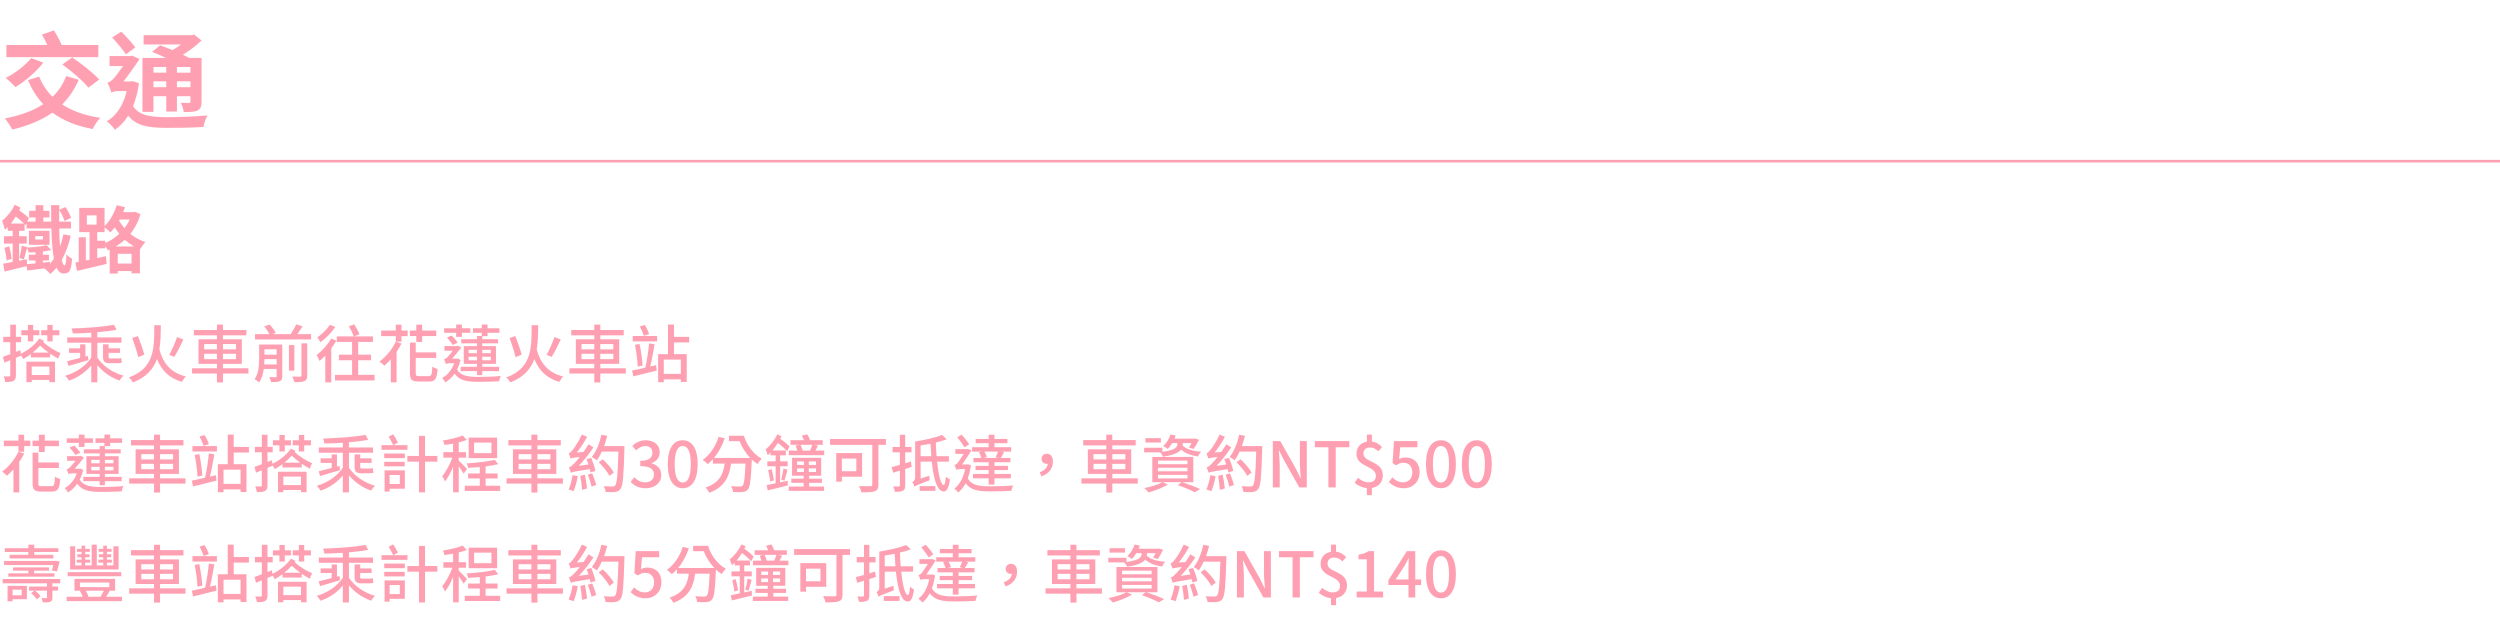<svg width="477" height="118" viewBox="0 0 477 118" fill="none" xmlns="http://www.w3.org/2000/svg">
<path d="M13.566 41.578C13.384 41.004 12.922 40.15 12.502 39.506L11.298 40.024C11.704 40.696 12.138 41.592 12.292 42.166L13.566 41.578ZM6.72 45.05H8.19V45.694H6.72V45.05ZM5.53 46.702H9.45V44.042H5.53V46.702ZM9.506 49.964L8.176 50.104V49.698H9.338V48.606H8.176V47.99C8.764 47.92 9.296 47.822 9.772 47.71L8.89 46.786C8.008 47.024 6.51 47.164 5.194 47.234L5.208 47.178L4.144 46.856C4.074 47.57 3.864 48.578 3.71 49.208L4.55 49.516C4.718 48.956 4.942 48.102 5.166 47.318C5.292 47.584 5.418 47.934 5.46 48.172C5.88 48.172 6.314 48.158 6.776 48.116V48.606H5.502V49.698H6.776V50.258C6.174 50.314 5.642 50.37 5.166 50.398L5.11 49.446C4.62 49.544 4.13 49.656 3.64 49.754V46.478H5.096V45.064H3.64V44.042H4.69V42.754C4.746 42.838 4.816 42.908 4.886 42.978L5.068 42.572V43.594H9.8C9.87 45.974 10.01 47.92 10.29 49.348C10.052 49.712 9.786 50.048 9.52 50.356L9.506 49.964ZM2.072 42.656C2.408 42.236 2.716 41.788 3.01 41.312C3.584 41.732 4.144 42.222 4.592 42.656H2.072ZM12.096 44.714C11.942 45.526 11.718 46.296 11.452 47.024C11.368 46.058 11.312 44.924 11.298 43.594H13.552V42.278H11.284C11.27 41.312 11.284 40.276 11.312 39.142H9.744C9.744 40.248 9.758 41.298 9.772 42.278H8.26V41.494H9.436V40.22H8.26V39.142H6.79V40.22H5.558V41.494H6.79V42.278H5.194L5.502 41.606C5.082 41.158 4.382 40.612 3.668 40.122C3.752 39.954 3.836 39.786 3.906 39.618L2.814 39.058C2.254 40.262 1.316 41.41 0.392 42.124C0.574 42.53 0.854 43.468 0.938 43.846C1.12 43.692 1.288 43.51 1.47 43.342V44.042H2.422V45.064H0.756V46.478H2.422V49.978C1.722 50.104 1.106 50.23 0.588 50.314L0.868 51.812C2.058 51.518 3.612 51.154 5.082 50.776L5.194 51.616L8.624 51.196L8.54 51.266C8.848 51.504 9.394 52.022 9.618 52.288C10.038 51.924 10.416 51.504 10.78 51.07C11.116 51.798 11.578 52.19 12.152 52.19C13.188 52.176 13.594 51.756 13.748 49.348C13.412 49.208 12.978 48.858 12.67 48.55C12.628 50.09 12.502 50.636 12.306 50.636C12.11 50.636 11.928 50.272 11.788 49.586C12.53 48.256 13.118 46.702 13.496 44.966L12.096 44.714ZM0.854 47.276C1.036 48.032 1.218 49.026 1.26 49.698L2.226 49.376C2.156 48.732 1.974 47.738 1.764 46.982L0.854 47.276ZM22.092 47.024C22.708 46.646 23.282 46.24 23.814 45.75C24.346 46.226 24.92 46.646 25.564 47.024H22.092ZM22.47 50.286V48.424H25.102V50.286H22.47ZM20.09 45.932H18.55V44.294H19.95V43.398C20.328 43.65 20.832 44.098 21.07 44.35C21.35 44.056 21.63 43.734 21.896 43.384C22.148 43.79 22.428 44.21 22.764 44.616C21.98 45.344 21.056 45.946 20.09 46.366V45.932ZM16.576 41.088H18.424V42.866H16.576V41.088ZM24.766 41.886C24.486 42.474 24.15 43.02 23.744 43.538C23.352 43.062 23.002 42.572 22.722 42.096L22.834 41.886H24.766ZM25.76 40.416L25.466 40.472H23.506C23.632 40.164 23.744 39.842 23.856 39.534L22.274 39.142C21.812 40.668 20.972 42.152 19.95 43.132V39.66H15.12V44.294H17.08V49.558L16.38 49.698V45.274H15.022V49.978L14.392 50.09L14.686 51.686C16.268 51.322 18.396 50.832 20.356 50.342L20.202 48.872L18.55 49.25V47.388H20.09V46.982C20.286 47.248 20.496 47.556 20.608 47.78L20.93 47.64V52.19H22.47V51.714H25.102V52.148H26.698V47.57L26.726 47.584C26.95 47.15 27.426 46.492 27.762 46.184C26.642 45.834 25.676 45.274 24.864 44.63C25.718 43.594 26.376 42.334 26.81 40.864L25.76 40.416ZM9.024 65.136H10.044V63.972H11.328V63H10.044V61.992H9.024V63H7.848V63.972H9.024V65.136ZM5.316 65.136H6.336V63.972H7.512V63H6.336V61.992H5.316V63H4.068V63.972H5.316V65.136ZM9.432 69.936V71.556H6.06V69.936H9.432ZM5.04 72.912H6.06V72.492H9.432V72.912H10.5V69.012H5.04V72.912ZM6.252 67.272C6.756 66.876 7.236 66.408 7.656 65.94C8.124 66.384 8.688 66.852 9.288 67.272H6.252ZM7.5 64.596C6.696 65.784 5.328 66.84 3.984 67.488L3.864 66.816L3.036 67.14V65.292H4.032V64.26H3.036V61.944H1.956V64.26H0.624V65.292H1.956V67.572C1.428 67.776 0.96 67.956 0.552 68.088L0.852 69.192C1.188 69.048 1.572 68.892 1.956 68.724V71.604C1.956 71.772 1.896 71.82 1.752 71.82C1.62 71.82 1.164 71.82 0.696 71.808C0.84 72.108 0.984 72.6 1.008 72.888C1.764 72.9 2.256 72.852 2.592 72.66C2.916 72.492 3.036 72.18 3.036 71.604V68.28L4.044 67.836C4.2 68.064 4.368 68.352 4.44 68.508C4.92 68.244 5.412 67.92 5.892 67.56V68.196H9.576V67.488C10.092 67.836 10.62 68.172 11.112 68.424C11.196 68.148 11.388 67.656 11.556 67.38C10.428 66.912 9.036 66.036 8.22 65.244C8.28 65.172 8.34 65.1 8.388 65.016L7.5 64.596ZM19.656 65.7V67.956C19.656 68.916 19.884 69.3 20.928 69.3H22.356C22.692 69.3 23.04 69.276 23.232 69.216C23.196 68.976 23.172 68.616 23.148 68.328C22.956 68.376 22.56 68.4 22.32 68.4H21.012C20.772 68.4 20.724 68.292 20.724 67.956V67.332H22.896V66.456H20.724V65.7H19.656ZM13.068 69.828C14.148 69.516 15.552 69.108 16.884 68.7L16.764 67.896L16.296 68.028V65.7H15.288V66.456H13.176V67.332H15.288V68.292C14.352 68.544 13.464 68.76 12.804 68.916L13.068 69.828ZM18.576 65.388H23.172V64.38H18.576V63.384C19.932 63.276 21.216 63.12 22.248 62.928L21.756 61.968C19.752 62.364 16.416 62.592 13.644 62.676C13.752 62.916 13.86 63.348 13.884 63.624C15 63.612 16.212 63.564 17.412 63.48V64.38H12.828V65.388H17.412V68.232C16.404 69.78 14.508 71.124 12.432 71.688C12.672 71.916 12.996 72.348 13.164 72.624C14.808 72.084 16.308 71.04 17.412 69.732V72.948H18.576V69.684C19.68 71.004 21.168 72.06 22.824 72.612C22.98 72.324 23.304 71.892 23.544 71.676C21.48 71.112 19.584 69.768 18.576 68.232V65.388ZM33.78 64.308C33.432 65.376 32.808 66.804 32.292 67.692L33.252 68.1C33.792 67.26 34.464 65.916 34.992 64.776L33.78 64.308ZM27.54 67.656C27.312 66.78 26.772 65.268 26.316 64.116L25.236 64.5C25.656 65.676 26.172 67.224 26.376 68.148L27.54 67.656ZM29.436 62.052C29.412 66.228 29.604 70.188 24.588 72.024C24.888 72.252 25.212 72.672 25.368 72.96C27.96 71.964 29.268 70.38 29.952 68.52C30.852 70.704 32.28 72.156 34.716 72.864C34.884 72.552 35.208 72.072 35.46 71.832C32.64 71.148 31.116 69.336 30.408 66.672C30.66 65.208 30.672 63.624 30.684 62.052H29.436ZM38.952 68.52V67.5H41.388V68.52H38.952ZM38.952 65.652H41.388V66.648H38.952V65.652ZM45.024 65.652V66.648H42.54V65.652H45.024ZM45.024 68.52H42.54V67.5H45.024V68.52ZM47.4 70.26H42.54V69.432H46.14V64.728H42.54V63.984H47.004V62.964H42.54V61.932H41.388V62.964H36.996V63.984H41.388V64.728H37.872V69.432H41.388V70.26H36.648V71.268H41.388V72.972H42.54V71.268H47.4V70.26ZM50.412 69.54C50.436 69.192 50.448 68.844 50.448 68.544V68.52H52.788V69.54H50.412ZM52.788 66.636V67.668H50.448V66.636H52.788ZM53.856 65.736H49.44V68.532C49.44 69.708 49.356 71.244 48.576 72.336C48.816 72.456 49.248 72.792 49.428 72.972C49.944 72.264 50.196 71.328 50.328 70.392H52.788V71.748C52.788 71.904 52.74 71.952 52.572 71.964C52.428 71.976 51.9 71.976 51.372 71.952C51.516 72.204 51.672 72.636 51.744 72.912C52.5 72.912 53.04 72.9 53.4 72.72C53.748 72.564 53.856 72.288 53.856 71.772V65.736ZM57.516 71.64C57.516 71.808 57.456 71.856 57.264 71.868C57.084 71.88 56.436 71.88 55.764 71.856C55.92 72.132 56.112 72.612 56.16 72.912C57.06 72.924 57.684 72.888 58.08 72.708C58.488 72.54 58.62 72.24 58.62 71.652V65.508H57.516V71.64ZM56.16 65.844H55.128V70.728H56.16V65.844ZM56.724 63.756C57.06 63.3 57.396 62.772 57.72 62.256L56.508 61.884C56.268 62.448 55.848 63.192 55.452 63.756H51.996L52.608 63.528C52.404 63.072 51.9 62.4 51.456 61.92L50.412 62.28C50.784 62.724 51.204 63.324 51.408 63.756H48.66V64.776H59.352V63.756H56.724ZM62.916 61.968C62.436 62.784 61.44 63.768 60.552 64.368C60.72 64.584 61.008 65.028 61.128 65.292C62.172 64.572 63.276 63.432 63.984 62.376L62.916 61.968ZM63.192 64.584C62.52 65.784 61.416 66.984 60.396 67.752C60.588 68.016 60.864 68.628 60.96 68.88C61.32 68.58 61.704 68.232 62.064 67.848V72.96H63.204V66.48C63.564 65.988 63.9 65.484 64.176 64.992L63.192 64.584ZM68.34 71.52V68.736H70.788V67.668H68.34V65.244H71.16V64.188H67.524L68.58 63.792C68.4 63.276 67.968 62.484 67.584 61.884L66.564 62.244C66.936 62.856 67.332 63.672 67.488 64.188H64.26V65.244H67.176V67.668H64.668V68.736H67.176V71.52H63.912V72.588H71.472V71.52H68.34ZM75.504 65.196C74.82 66.66 73.644 68.088 72.408 68.976C72.672 69.168 73.116 69.552 73.332 69.768C73.74 69.42 74.172 69.012 74.568 68.556V72.948H75.672V67.128C76.02 66.624 76.344 66.084 76.62 65.532L75.504 65.196ZM76.608 61.944H75.516V63.072H72.732V64.128H75.516V65.196H76.608V64.128H77.784V63.072H76.608V61.944ZM79.428 65.244H80.544V64.116H83.244V63.072H80.544V61.944H79.428V63.072H78.204V64.116H79.428V65.244ZM79.98 71.76C79.416 71.76 79.32 71.664 79.32 71.16V68.292H83.232V67.236H79.32V65.364H78.216V71.16C78.216 72.444 78.564 72.792 79.848 72.792H81.9C83.064 72.792 83.364 72.24 83.496 70.404C83.196 70.32 82.74 70.14 82.488 69.948C82.416 71.448 82.332 71.76 81.804 71.76H79.98ZM93.648 66.744V67.392H92.016V66.744H93.648ZM93.648 68.736H92.016V68.064H93.648V68.736ZM89.412 68.736V68.064H91.02V68.736H89.412ZM89.412 66.744H91.02V67.392H89.412V66.744ZM91.92 64.104H91.02V64.716H88.008V65.508H91.02V66.048H88.488V69.432H91.02V69.984H87.9V70.812H91.02V71.58H92.016V70.812H95.22V69.984H92.016V69.432H94.632V66.048H92.016V65.508H95.028V64.716H92.016V64.128H93.024V63.504H95.292V62.628H93.024V61.92H91.92V62.628H90.228V63.504H91.92V64.104ZM87.036 64.272H88.128V63.504H89.736V62.628H88.128V61.92H87.036V62.628H84.744V63.504H87.036V64.272ZM85.272 64.392C85.668 64.824 86.16 65.436 86.4 65.82L87.336 65.364C87.096 65.016 86.616 64.452 86.184 64.02L85.272 64.392ZM87.372 68.4L87.192 68.436H86.256C86.868 67.764 87.6 66.852 88.032 66.3L87.324 65.94L87.132 66.024H84.804V66.924H86.4C85.98 67.452 85.512 68.028 85.296 68.22C85.068 68.424 84.876 68.508 84.708 68.556C84.816 68.748 85.02 69.24 85.08 69.492C85.176 69.396 85.512 69.312 85.8 69.312H86.664C86.196 70.584 85.368 71.568 84.348 72.132C84.54 72.288 84.864 72.72 84.972 72.96C85.632 72.576 86.232 72.012 86.736 71.292C87.648 72.612 89.052 72.852 91.344 72.852C92.628 72.852 94.092 72.816 95.22 72.756C95.28 72.456 95.412 71.964 95.568 71.736C94.344 71.856 92.568 71.916 91.356 71.916C89.328 71.904 87.936 71.736 87.204 70.512C87.48 69.972 87.72 69.36 87.876 68.676L87.372 68.4ZM105.78 64.308C105.432 65.376 104.808 66.804 104.292 67.692L105.252 68.1C105.792 67.26 106.464 65.916 106.992 64.776L105.78 64.308ZM99.54 67.656C99.312 66.78 98.772 65.268 98.316 64.116L97.236 64.5C97.656 65.676 98.172 67.224 98.376 68.148L99.54 67.656ZM101.436 62.052C101.412 66.228 101.604 70.188 96.588 72.024C96.888 72.252 97.212 72.672 97.368 72.96C99.96 71.964 101.268 70.38 101.952 68.52C102.852 70.704 104.28 72.156 106.716 72.864C106.884 72.552 107.208 72.072 107.46 71.832C104.64 71.148 103.116 69.336 102.408 66.672C102.66 65.208 102.672 63.624 102.684 62.052H101.436ZM110.952 68.52V67.5H113.388V68.52H110.952ZM110.952 65.652H113.388V66.648H110.952V65.652ZM117.024 65.652V66.648H114.54V65.652H117.024ZM117.024 68.52H114.54V67.5H117.024V68.52ZM119.4 70.26H114.54V69.432H118.14V64.728H114.54V63.984H119.004V62.964H114.54V61.932H113.388V62.964H108.996V63.984H113.388V64.728H109.872V69.432H113.388V70.26H108.648V71.268H113.388V72.972H114.54V71.268H119.4V70.26ZM123.852 63.744C123.708 63.264 123.372 62.544 123.036 62.004L122.076 62.28C122.376 62.844 122.712 63.6 122.844 64.08L123.852 63.744ZM124.056 69.936C124.356 68.748 124.668 67.056 124.896 65.688L123.852 65.508C123.72 66.924 123.42 68.928 123.12 70.152C122.172 70.38 121.284 70.56 120.6 70.704L120.84 71.808C122.088 71.508 123.756 71.088 125.304 70.704L125.196 69.672L124.056 69.936ZM121.152 65.796C121.404 67.104 121.632 68.796 121.68 69.924L122.604 69.744C122.532 68.604 122.304 66.948 122.028 65.628L121.152 65.796ZM120.72 65.136H125.388V64.104H120.72V65.136ZM129.9 71.328H126.648V68.616H129.9V71.328ZM131.496 65.34V64.272H128.592V61.92H127.452V67.572H125.568V72.924H126.648V72.372H129.9V72.876H131.028V67.572H128.592V65.34H131.496ZM3.504 86.196C2.82 87.66 1.644 89.088 0.408 89.976C0.672 90.168 1.116 90.552 1.332 90.768C1.74 90.42 2.172 90.012 2.568 89.556V93.948H3.672V88.128C4.02 87.624 4.344 87.084 4.62 86.532L3.504 86.196ZM4.608 82.944H3.516V84.072H0.732V85.128H3.516V86.196H4.608V85.128H5.784V84.072H4.608V82.944ZM7.428 86.244H8.544V85.116H11.244V84.072H8.544V82.944H7.428V84.072H6.204V85.116H7.428V86.244ZM7.98 92.76C7.416 92.76 7.32 92.664 7.32 92.16V89.292H11.232V88.236H7.32V86.364H6.216V92.16C6.216 93.444 6.564 93.792 7.848 93.792H9.9C11.064 93.792 11.364 93.24 11.496 91.404C11.196 91.32 10.74 91.14 10.488 90.948C10.416 92.448 10.332 92.76 9.804 92.76H7.98ZM21.648 87.744V88.392H20.016V87.744H21.648ZM21.648 89.736H20.016V89.064H21.648V89.736ZM17.412 89.736V89.064H19.02V89.736H17.412ZM17.412 87.744H19.02V88.392H17.412V87.744ZM19.92 85.104H19.02V85.716H16.008V86.508H19.02V87.048H16.488V90.432H19.02V90.984H15.9V91.812H19.02V92.58H20.016V91.812H23.22V90.984H20.016V90.432H22.632V87.048H20.016V86.508H23.028V85.716H20.016V85.128H21.024V84.504H23.292V83.628H21.024V82.92H19.92V83.628H18.228V84.504H19.92V85.104ZM15.036 85.272H16.128V84.504H17.736V83.628H16.128V82.92H15.036V83.628H12.744V84.504H15.036V85.272ZM13.272 85.392C13.668 85.824 14.16 86.436 14.4 86.82L15.336 86.364C15.096 86.016 14.616 85.452 14.184 85.02L13.272 85.392ZM15.372 89.4L15.192 89.436H14.256C14.868 88.764 15.6 87.852 16.032 87.3L15.324 86.94L15.132 87.024H12.804V87.924H14.4C13.98 88.452 13.512 89.028 13.296 89.22C13.068 89.424 12.876 89.508 12.708 89.556C12.816 89.748 13.02 90.24 13.08 90.492C13.176 90.396 13.512 90.312 13.8 90.312H14.664C14.196 91.584 13.368 92.568 12.348 93.132C12.54 93.288 12.864 93.72 12.972 93.96C13.632 93.576 14.232 93.012 14.736 92.292C15.648 93.612 17.052 93.852 19.344 93.852C20.628 93.852 22.092 93.816 23.22 93.756C23.28 93.456 23.412 92.964 23.568 92.736C22.344 92.856 20.568 92.916 19.356 92.916C17.328 92.904 15.936 92.736 15.204 91.512C15.48 90.972 15.72 90.36 15.876 89.676L15.372 89.4ZM26.952 89.52V88.5H29.388V89.52H26.952ZM26.952 86.652H29.388V87.648H26.952V86.652ZM33.024 86.652V87.648H30.54V86.652H33.024ZM33.024 89.52H30.54V88.5H33.024V89.52ZM35.4 91.26H30.54V90.432H34.14V85.728H30.54V84.984H35.004V83.964H30.54V82.932H29.388V83.964H24.996V84.984H29.388V85.728H25.872V90.432H29.388V91.26H24.648V92.268H29.388V93.972H30.54V92.268H35.4V91.26ZM39.852 84.744C39.708 84.264 39.372 83.544 39.036 83.004L38.076 83.28C38.376 83.844 38.712 84.6 38.844 85.08L39.852 84.744ZM40.056 90.936C40.356 89.748 40.668 88.056 40.896 86.688L39.852 86.508C39.72 87.924 39.42 89.928 39.12 91.152C38.172 91.38 37.284 91.56 36.6 91.704L36.84 92.808C38.088 92.508 39.756 92.088 41.304 91.704L41.196 90.672L40.056 90.936ZM37.152 86.796C37.404 88.104 37.632 89.796 37.68 90.924L38.604 90.744C38.532 89.604 38.304 87.948 38.028 86.628L37.152 86.796ZM36.72 86.136H41.388V85.104H36.72V86.136ZM45.9 92.328H42.648V89.616H45.9V92.328ZM47.496 86.34V85.272H44.592V82.92H43.452V88.572H41.568V93.924H42.648V93.372H45.9V93.876H47.028V88.572H44.592V86.34H47.496ZM57.024 86.136H58.044V84.972H59.328V84H58.044V82.992H57.024V84H55.848V84.972H57.024V86.136ZM53.316 86.136H54.336V84.972H55.512V84H54.336V82.992H53.316V84H52.068V84.972H53.316V86.136ZM57.432 90.936V92.556H54.06V90.936H57.432ZM53.04 93.912H54.06V93.492H57.432V93.912H58.5V90.012H53.04V93.912ZM54.252 88.272C54.756 87.876 55.236 87.408 55.656 86.94C56.124 87.384 56.688 87.852 57.288 88.272H54.252ZM55.5 85.596C54.696 86.784 53.328 87.84 51.984 88.488L51.864 87.816L51.036 88.14V86.292H52.032V85.26H51.036V82.944H49.956V85.26H48.624V86.292H49.956V88.572C49.428 88.776 48.96 88.956 48.552 89.088L48.852 90.192C49.188 90.048 49.572 89.892 49.956 89.724V92.604C49.956 92.772 49.896 92.82 49.752 92.82C49.62 92.82 49.164 92.82 48.696 92.808C48.84 93.108 48.984 93.6 49.008 93.888C49.764 93.9 50.256 93.852 50.592 93.66C50.916 93.492 51.036 93.18 51.036 92.604V89.28L52.044 88.836C52.2 89.064 52.368 89.352 52.44 89.508C52.92 89.244 53.412 88.92 53.892 88.56V89.196H57.576V88.488C58.092 88.836 58.62 89.172 59.112 89.424C59.196 89.148 59.388 88.656 59.556 88.38C58.428 87.912 57.036 87.036 56.22 86.244C56.28 86.172 56.34 86.1 56.388 86.016L55.5 85.596ZM67.656 86.7V88.956C67.656 89.916 67.884 90.3 68.928 90.3H70.356C70.692 90.3 71.04 90.276 71.232 90.216C71.196 89.976 71.172 89.616 71.148 89.328C70.956 89.376 70.56 89.4 70.32 89.4H69.012C68.772 89.4 68.724 89.292 68.724 88.956V88.332H70.896V87.456H68.724V86.7H67.656ZM61.068 90.828C62.148 90.516 63.552 90.108 64.884 89.7L64.764 88.896L64.296 89.028V86.7H63.288V87.456H61.176V88.332H63.288V89.292C62.352 89.544 61.464 89.76 60.804 89.916L61.068 90.828ZM66.576 86.388H71.172V85.38H66.576V84.384C67.932 84.276 69.216 84.12 70.248 83.928L69.756 82.968C67.752 83.364 64.416 83.592 61.644 83.676C61.752 83.916 61.86 84.348 61.884 84.624C63 84.612 64.212 84.564 65.412 84.48V85.38H60.828V86.388H65.412V89.232C64.404 90.78 62.508 92.124 60.432 92.688C60.672 92.916 60.996 93.348 61.164 93.624C62.808 93.084 64.308 92.04 65.412 90.732V93.948H66.576V90.684C67.68 92.004 69.168 93.06 70.824 93.612C70.98 93.324 71.304 92.892 71.544 92.676C69.48 92.112 67.584 90.768 66.576 89.232V86.388ZM77.748 84.936H75.048L75.924 84.444C75.732 84.012 75.36 83.376 75.024 82.872L74.148 83.316C74.472 83.808 74.832 84.492 75.024 84.936H72.792V85.824H77.748V84.936ZM77.22 88.116H73.308V88.98H77.22V88.116ZM76.284 90.636V92.352H74.34V90.636H76.284ZM77.244 89.736H73.38V93.792H74.34V93.252H77.244V89.736ZM73.308 87.408H77.244V86.532H73.308V87.408ZM83.448 86.988H81.096V83.16H79.944V86.988H77.724V88.08H79.944V93.948H81.096V88.08H83.448V86.988ZM93.768 86.46H90.456V84.444H93.768V86.46ZM94.848 83.496H89.424V87.408H94.848V83.496ZM89.112 89.496C88.896 89.22 87.876 88.176 87.528 87.876V87.324H88.932V86.268H87.528V84.408C88.08 84.276 88.608 84.12 89.064 83.94L88.296 83.088C87.384 83.484 85.848 83.832 84.504 84.048C84.624 84.288 84.78 84.672 84.828 84.912C85.344 84.84 85.896 84.756 86.448 84.648V86.268H84.6V87.324H86.304C85.848 88.596 85.08 90.024 84.372 90.84C84.54 91.104 84.804 91.56 84.912 91.872C85.452 91.2 86.004 90.168 86.448 89.076V93.924H87.528V88.98C87.888 89.472 88.284 90.036 88.464 90.372L89.112 89.496ZM92.652 92.676V91.296H94.944V90.336H92.652V88.992C93.54 88.884 94.392 88.74 95.076 88.56L94.392 87.732C93.12 88.068 90.9 88.296 89.04 88.416C89.148 88.644 89.28 89.028 89.304 89.256C90.012 89.232 90.78 89.184 91.548 89.112V90.336H89.316V91.296H91.548V92.676H88.68V93.672H95.436V92.676H92.652ZM98.952 89.52V88.5H101.388V89.52H98.952ZM98.952 86.652H101.388V87.648H98.952V86.652ZM105.024 86.652V87.648H102.54V86.652H105.024ZM105.024 89.52H102.54V88.5H105.024V89.52ZM107.4 91.26H102.54V90.432H106.14V85.728H102.54V84.984H107.004V83.964H102.54V82.932H101.388V83.964H96.996V84.984H101.388V85.728H97.872V90.432H101.388V91.26H96.648V92.268H101.388V93.972H102.54V92.268H107.4V91.26ZM113.616 89.856C113.496 89.22 113.148 88.176 112.824 87.372L111.924 87.6C112.044 87.912 112.176 88.272 112.284 88.62L110.436 88.872C111.42 87.852 112.404 86.604 113.232 85.368L112.284 84.756C111.996 85.26 111.672 85.764 111.336 86.232L110.052 86.34C110.76 85.476 111.468 84.396 112.032 83.352L111.012 82.908C110.46 84.192 109.548 85.512 109.248 85.86C108.972 86.208 108.744 86.448 108.504 86.484C108.636 86.772 108.804 87.276 108.864 87.492C109.032 87.396 109.332 87.336 110.628 87.18C110.172 87.768 109.752 88.224 109.56 88.416C109.14 88.848 108.852 89.112 108.552 89.172C108.684 89.472 108.852 90 108.912 90.204C109.176 90.072 109.608 89.964 112.536 89.496C112.596 89.736 112.644 89.952 112.68 90.132L113.616 89.856ZM109.26 90.66C109.092 91.608 108.828 92.676 108.492 93.396C108.768 93.468 109.224 93.612 109.452 93.72C109.74 93.012 110.064 91.884 110.244 90.852L109.26 90.66ZM110.724 90.792C110.868 91.632 111.024 92.724 111.06 93.456L111.996 93.204C111.948 92.484 111.768 91.416 111.6 90.576L110.724 90.792ZM112.164 90.576C112.44 91.308 112.752 92.256 112.884 92.856L113.748 92.532C113.604 91.92 113.28 91.008 112.98 90.3L112.164 90.576ZM117.12 90.156C116.736 89.436 115.812 88.368 115.008 87.636L114.228 88.2C115.044 88.968 115.92 90.084 116.292 90.804L117.12 90.156ZM115.272 85.104C115.488 84.48 115.692 83.82 115.86 83.16L114.756 82.944C114.396 84.552 113.76 86.172 112.92 87.192C113.196 87.348 113.676 87.672 113.892 87.828C114.216 87.372 114.54 86.796 114.828 86.16H117.996C117.876 90.516 117.708 92.256 117.372 92.628C117.252 92.784 117.108 92.82 116.892 92.82C116.592 92.82 115.92 92.82 115.188 92.76C115.38 93.072 115.524 93.564 115.548 93.864C116.232 93.9 116.94 93.924 117.36 93.864C117.804 93.804 118.104 93.684 118.392 93.288C118.848 92.712 118.992 90.9 119.136 85.668C119.136 85.512 119.148 85.104 119.148 85.104H115.272ZM123.216 93.156C124.836 93.156 126.168 92.22 126.168 90.624C126.168 89.436 125.364 88.668 124.344 88.416V88.356C125.28 88.008 125.868 87.3 125.868 86.28C125.868 84.828 124.752 84 123.168 84C122.148 84 121.332 84.444 120.636 85.068L121.356 85.932C121.86 85.44 122.436 85.116 123.12 85.104C123.96 85.116 124.476 85.596 124.476 86.376C124.476 87.264 123.9 87.924 122.16 87.924V88.944C124.152 88.944 124.776 89.58 124.776 90.552C124.776 91.476 124.092 92.028 123.096 92.028C122.184 92.028 121.524 91.584 121.008 91.056L120.336 91.944C120.924 92.604 121.824 93.156 123.216 93.156ZM130.264 93.156C131.992 93.156 133.12 91.62 133.12 88.548C133.12 85.5 131.992 84 130.264 84C128.536 84 127.408 85.488 127.408 88.548C127.408 91.62 128.536 93.156 130.264 93.156ZM130.264 92.064C129.364 92.064 128.728 91.104 128.728 88.548C128.728 86.016 129.364 85.092 130.264 85.092C131.164 85.092 131.8 86.016 131.8 88.548C131.8 91.104 131.164 92.064 130.264 92.064ZM139.088 83.136V84.168H141.104C141.56 85.332 142.268 86.448 143.144 87.372H136.232C137.096 86.34 137.804 85.044 138.284 83.616L137.12 83.34C136.544 85.152 135.464 86.76 134.083 87.744C134.36 87.924 134.828 88.344 135.032 88.56C135.368 88.296 135.704 87.972 136.016 87.624V88.452H138.272C138.008 90.36 137.372 92.1 134.6 93.024C134.864 93.252 135.188 93.72 135.32 94.02C138.392 92.892 139.172 90.78 139.484 88.452H142.244C142.124 91.248 141.968 92.376 141.692 92.664C141.56 92.796 141.416 92.832 141.188 92.832C140.9 92.832 140.216 92.82 139.496 92.748C139.688 93.072 139.844 93.54 139.855 93.876C140.588 93.912 141.32 93.924 141.716 93.876C142.148 93.816 142.436 93.72 142.7 93.384C143.12 92.916 143.276 91.524 143.432 87.876C143.432 87.828 143.444 87.744 143.444 87.672C143.78 87.996 144.152 88.284 144.536 88.536C144.716 88.212 145.088 87.744 145.34 87.516C143.744 86.652 142.496 84.948 141.932 83.136H139.088ZM148.844 88.968H150.284V88.02H148.844V86.88H149.936V85.944H147.392C147.74 85.512 148.1 85.032 148.412 84.516C149.096 85.02 149.768 85.62 150.2 86.088L150.644 85.164C150.224 84.744 149.564 84.18 148.868 83.724C148.952 83.556 149.036 83.4 149.108 83.244L148.316 82.86C147.8 83.988 146.936 85.056 146.083 85.74C146.216 86.016 146.432 86.628 146.492 86.868C146.66 86.712 146.84 86.544 147.02 86.352V86.88H147.992V88.02H146.408V88.968H147.992V92.208C147.332 92.352 146.732 92.472 146.264 92.568L146.479 93.564C147.536 93.312 148.976 92.964 150.32 92.628L150.272 91.728C149.792 91.836 149.312 91.944 148.844 92.04V88.968ZM146.564 89.7C146.732 90.396 146.912 91.272 146.948 91.86L147.656 91.644C147.596 91.068 147.416 90.192 147.224 89.508L146.564 89.7ZM149.66 91.716C149.84 91.176 150.056 90.348 150.26 89.628L149.492 89.388C149.408 90.012 149.204 90.924 149.048 91.5L149.66 91.716ZM152.084 89.376H153.392V90.06H152.084V89.376ZM152.084 88.044H153.392V88.704H152.084V88.044ZM155.696 88.704H154.328V88.044H155.696V88.704ZM155.696 90.06H154.328V89.376H155.696V90.06ZM154.388 92.136H156.824V91.332H154.388V90.768H156.68V87.348H151.124V90.768H153.332V91.332H150.98V92.136H153.332V92.832H150.488V93.66H157.232V92.832H154.388V92.136ZM154.988 84.864C154.892 85.188 154.712 85.62 154.568 85.98H153.092L153.14 85.968C153.068 85.68 152.912 85.2 152.72 84.864H154.988ZM155.576 85.98C155.744 85.692 155.924 85.344 156.08 85.02L155.264 84.864H156.98V83.988H154.556C154.46 83.652 154.244 83.196 154.016 82.872L152.996 83.124C153.14 83.376 153.296 83.688 153.392 83.988H150.824V84.864H152.516L151.784 85.02C151.916 85.308 152.048 85.68 152.12 85.98H150.512V86.856H157.268V85.98H155.576ZM163.388 87.504V89.904H160.628V87.504H163.388ZM164.492 90.96V86.448H159.548V91.896H160.628V90.96H164.492ZM169.028 83.76H158.372V84.876H166.436V92.436C166.436 92.688 166.352 92.76 166.088 92.772C165.8 92.772 164.804 92.784 163.892 92.736C164.072 93.06 164.299 93.612 164.36 93.936C165.56 93.936 166.4 93.924 166.916 93.72C167.42 93.552 167.6 93.18 167.6 92.46V84.876H169.028V83.76ZM173.804 88.056L172.712 88.392V86.304H173.912V85.272H172.712V82.956H171.692V85.272H170.3V86.304H171.692V88.692C171.104 88.86 170.564 89.016 170.132 89.112L170.396 90.204L171.692 89.796V92.604C171.692 92.772 171.632 92.82 171.488 92.82C171.356 92.82 170.9 92.82 170.432 92.808C170.564 93.096 170.696 93.576 170.732 93.84C171.488 93.84 171.968 93.804 172.292 93.624C172.604 93.456 172.712 93.156 172.712 92.604V89.484C173.12 89.352 173.54 89.208 173.948 89.088L173.804 88.056ZM175.472 93.66H178.484V92.748H175.472V93.66ZM175.652 87.048V84.996C176.276 84.912 176.924 84.792 177.548 84.66C177.584 85.5 177.632 86.292 177.692 87.048H175.652ZM181.052 88.08V87.048H178.7C178.628 86.22 178.58 85.344 178.556 84.432C179.312 84.252 180.02 84.048 180.62 83.82L179.756 82.992C178.544 83.484 176.467 83.94 174.62 84.24L174.632 84.264L174.608 84.252V91.164C174.608 91.632 174.296 91.86 174.068 91.968C174.224 92.184 174.416 92.616 174.476 92.856C174.692 92.688 175.064 92.508 177.404 91.62C177.368 91.416 177.308 91.02 177.308 90.756L175.652 91.32V88.08H177.788C178.124 91.452 178.808 93.768 180.08 93.78C180.536 93.792 180.992 93.3 181.244 91.476C181.064 91.392 180.656 91.128 180.476 90.924C180.404 91.968 180.26 92.532 180.068 92.532C179.528 92.52 179.06 90.672 178.796 88.08H181.052ZM190.448 87.372H187.712L188.288 87.228C188.228 86.94 188.036 86.496 187.808 86.16H190.448C190.316 86.496 190.112 86.928 189.968 87.228L190.448 87.372ZM186.788 86.28C186.992 86.604 187.172 87.048 187.244 87.372H185.732V88.2H188.636V88.884H186.128V89.688H188.636V90.432H185.636V91.26H188.636V92.448H189.74V91.26H192.86V90.432H189.74V89.688H192.32V88.884H189.74V88.2H192.788V87.372H190.94C191.132 87.072 191.348 86.676 191.588 86.292L191.084 86.16H192.932V85.32H189.74V84.564H192.224V83.748H189.74V82.932H188.636V83.748H186.164V84.564H188.636V85.32H185.468V86.16H187.292L186.788 86.28ZM184.928 84.756C184.616 84.276 184.004 83.508 183.488 82.932L182.636 83.436C183.128 84.024 183.752 84.852 184.052 85.356L184.928 84.756ZM184.771 88.596L184.58 88.62H183.584C184.184 87.804 184.94 86.604 185.372 85.92L184.664 85.644L184.544 85.692H182.276V86.592H183.884C183.44 87.3 182.888 88.128 182.66 88.38C182.468 88.596 182.276 88.68 182.096 88.728C182.204 88.932 182.42 89.424 182.468 89.676C182.564 89.58 182.9 89.496 183.176 89.496H184.148C183.788 91.224 183.08 92.496 182.083 93.216C182.312 93.372 182.672 93.744 182.828 93.972C183.38 93.54 183.86 92.964 184.244 92.196C185.18 93.516 186.632 93.756 188.96 93.756C190.304 93.756 191.804 93.72 192.968 93.648C193.028 93.36 193.172 92.856 193.34 92.616C192.068 92.736 190.232 92.796 188.972 92.796C186.836 92.796 185.396 92.604 184.652 91.272C184.916 90.552 185.12 89.724 185.252 88.788L184.771 88.596ZM198.692 90.888C200.06 90.444 200.9 89.412 200.9 88.08C200.9 87.168 200.504 86.58 199.747 86.58C199.196 86.58 198.728 86.928 198.728 87.54C198.728 88.164 199.196 88.5 199.736 88.5C199.796 88.5 199.855 88.5 199.904 88.488C199.844 89.208 199.304 89.76 198.38 90.108L198.692 90.888ZM208.64 89.52V88.5H211.076V89.52H208.64ZM208.64 86.652H211.076V87.648H208.64V86.652ZM214.712 86.652V87.648H212.228V86.652H214.712ZM214.712 89.52H212.228V88.5H214.712V89.52ZM217.088 91.26H212.228V90.432H215.828V85.728H212.228V84.984H216.692V83.964H212.228V82.932H211.076V83.964H206.684V84.984H211.076V85.728H207.56V90.432H211.076V91.26H206.336V92.268H211.076V93.972H212.228V92.268H217.088V91.26ZM221.492 83.592H218.552V84.432H221.492V83.592ZM225.68 84.54H227.348C227.18 84.84 227 85.152 226.844 85.368L227.72 85.68C228.056 85.236 228.464 84.54 228.764 83.904L227.996 83.652L227.84 83.7H224.096C224.18 83.496 224.252 83.304 224.324 83.1L223.328 82.884C223.064 83.724 222.572 84.552 221.948 85.092C222.2 85.212 222.608 85.5 222.788 85.656C223.1 85.356 223.4 84.972 223.664 84.54H224.66V84.696C224.66 85.212 224.384 85.884 221.78 86.22V85.428H218.3V86.304H221.348C221.552 86.508 221.804 86.88 221.912 87.132C223.976 86.844 224.924 86.328 225.356 85.776C226.112 86.472 227.204 86.904 228.572 87.096C228.68 86.808 228.956 86.412 229.172 86.184C227.588 86.088 226.304 85.68 225.656 85.02C225.68 84.912 225.68 84.816 225.68 84.732V84.54ZM220.94 90.6H226.568V91.296H220.94V90.6ZM220.94 89.244H226.568V89.916H220.94V89.244ZM220.94 87.888H226.568V88.572H220.94V87.888ZM227.684 92.004V87.18H219.86V92.004H221.792C220.964 92.472 219.56 92.88 218.336 93.12C218.576 93.324 218.972 93.732 219.164 93.96C220.364 93.624 221.864 93.048 222.836 92.46L221.84 92.004H225.428L224.732 92.568C225.968 92.988 227.228 93.528 227.96 93.924L228.968 93.312C228.152 92.916 226.82 92.412 225.584 92.004H227.684ZM235.304 89.856C235.184 89.22 234.836 88.176 234.512 87.372L233.612 87.6C233.732 87.912 233.864 88.272 233.972 88.62L232.124 88.872C233.108 87.852 234.092 86.604 234.92 85.368L233.972 84.756C233.684 85.26 233.36 85.764 233.024 86.232L231.74 86.34C232.448 85.476 233.156 84.396 233.72 83.352L232.7 82.908C232.148 84.192 231.236 85.512 230.936 85.86C230.66 86.208 230.432 86.448 230.192 86.484C230.324 86.772 230.492 87.276 230.552 87.492C230.72 87.396 231.02 87.336 232.316 87.18C231.86 87.768 231.44 88.224 231.248 88.416C230.828 88.848 230.54 89.112 230.24 89.172C230.372 89.472 230.54 90 230.6 90.204C230.864 90.072 231.296 89.964 234.224 89.496C234.284 89.736 234.332 89.952 234.368 90.132L235.304 89.856ZM230.948 90.66C230.78 91.608 230.516 92.676 230.18 93.396C230.456 93.468 230.912 93.612 231.14 93.72C231.428 93.012 231.752 91.884 231.932 90.852L230.948 90.66ZM232.412 90.792C232.556 91.632 232.712 92.724 232.748 93.456L233.684 93.204C233.636 92.484 233.456 91.416 233.288 90.576L232.412 90.792ZM233.852 90.576C234.128 91.308 234.44 92.256 234.572 92.856L235.436 92.532C235.292 91.92 234.968 91.008 234.668 90.3L233.852 90.576ZM238.808 90.156C238.424 89.436 237.5 88.368 236.696 87.636L235.916 88.2C236.732 88.968 237.608 90.084 237.98 90.804L238.808 90.156ZM236.96 85.104C237.176 84.48 237.38 83.82 237.548 83.16L236.444 82.944C236.084 84.552 235.448 86.172 234.608 87.192C234.884 87.348 235.364 87.672 235.58 87.828C235.904 87.372 236.228 86.796 236.516 86.16H239.684C239.564 90.516 239.396 92.256 239.06 92.628C238.94 92.784 238.796 92.82 238.58 92.82C238.28 92.82 237.608 92.82 236.876 92.76C237.068 93.072 237.212 93.564 237.236 93.864C237.92 93.9 238.628 93.924 239.048 93.864C239.492 93.804 239.792 93.684 240.08 93.288C240.536 92.712 240.68 90.9 240.824 85.668C240.824 85.512 240.836 85.104 240.836 85.104H236.96ZM242.852 93H244.172V88.836C244.172 87.876 244.064 86.856 243.992 85.944H244.052L244.976 87.792L247.904 93H249.332V84.156H248.012V88.284C248.012 89.244 248.12 90.312 248.192 91.224H248.132L247.208 89.352L244.28 84.156H242.852V93ZM253.464 93H254.856V85.332H257.46V84.156H250.872V85.332H253.464V93ZM260.8 94.476H261.76V93.108C263.08 92.88 263.848 91.968 263.848 90.684C263.848 87.888 260.14 88.296 260.14 86.544C260.14 85.812 260.62 85.38 261.388 85.38C262.072 85.38 262.48 85.644 262.984 86.112L263.692 85.308C263.2 84.78 262.624 84.372 261.76 84.264V82.92H260.8V84.276C259.588 84.48 258.808 85.356 258.808 86.604C258.808 89.172 262.516 88.836 262.516 90.78C262.516 91.56 262.06 92.028 261.124 92.028C260.368 92.028 259.708 91.668 259.096 91.164L258.472 92.112C259.072 92.652 259.96 93.06 260.8 93.144V94.476ZM267.884 93.156C269.432 93.156 270.86 92.052 270.86 90.096C270.86 88.164 269.648 87.288 268.172 87.288C267.692 87.288 267.344 87.408 266.96 87.6L267.164 85.332H270.44V84.156H265.964L265.7 88.356L266.372 88.8C266.888 88.464 267.224 88.296 267.788 88.296C268.796 88.296 269.468 88.968 269.468 90.144C269.468 91.32 268.712 92.028 267.716 92.028C266.792 92.028 266.156 91.584 265.652 91.08L264.992 91.98C265.616 92.592 266.492 93.156 267.884 93.156ZM274.932 93.156C276.66 93.156 277.788 91.62 277.788 88.548C277.788 85.5 276.66 84 274.932 84C273.204 84 272.076 85.488 272.076 88.548C272.076 91.62 273.204 93.156 274.932 93.156ZM274.932 92.064C274.032 92.064 273.396 91.104 273.396 88.548C273.396 86.016 274.032 85.092 274.932 85.092C275.832 85.092 276.468 86.016 276.468 88.548C276.468 91.104 275.832 92.064 274.932 92.064ZM281.775 93.156C283.503 93.156 284.631 91.62 284.631 88.548C284.631 85.5 283.503 84 281.775 84C280.047 84 278.919 85.488 278.919 88.548C278.919 91.62 280.047 93.156 281.775 93.156ZM281.775 92.064C280.875 92.064 280.239 91.104 280.239 88.548C280.239 86.016 280.875 85.092 281.775 85.092C282.675 85.092 283.311 86.016 283.311 88.548C283.311 91.104 282.675 92.064 281.775 92.064ZM5.4 105.852H1.836V106.56H10.176V105.852H6.528V105.324H11.136V104.592H6.528V103.92H5.4V104.592H0.912V105.324H5.4V105.852ZM10.86 109.032C11.028 108.54 11.232 107.796 11.388 107.136L10.62 106.992L10.44 107.028H0.78V107.82H10.164C10.08 108.204 9.984 108.588 9.912 108.864L10.86 109.032ZM1.584 109.392V110.028H10.392V109.392H6.504V108.888H9.36V108.264H2.496V108.888H5.412V109.392H1.584ZM4.14 112.512V113.58H2.4V112.512H4.14ZM5.136 111.78H1.44V114.72H2.4V114.324H5.136V111.78ZM11.496 111.3V110.472H0.504V111.3H8.964V111.912H5.544V112.692H6.588L5.94 113.16C6.336 113.508 6.804 114.012 6.996 114.36L7.752 113.784C7.536 113.46 7.104 113.016 6.708 112.692H8.964V113.988C8.964 114.108 8.928 114.132 8.808 114.132C8.688 114.132 8.292 114.132 7.896 114.12C8.016 114.372 8.124 114.684 8.184 114.948C8.82 114.948 9.276 114.948 9.588 114.816C9.912 114.684 9.996 114.48 9.996 114.012V112.692H11.088V111.912H9.996V111.3H11.496ZM22.632 104.232H21.636V107.88H20.4V107.352H21.348V106.788H20.4V106.32H21.216V105.756H20.4V105.288H21.288V104.724H20.4V104.112H19.704V104.724H18.816V105.288H19.704V105.756H18.888V106.32H19.704V106.788H18.768V107.352H19.704V107.88H18.468V103.92H17.496V107.88H16.248V107.352H17.196V106.788H16.248V106.32H17.076V105.756H16.248V105.288H17.136V104.724H16.248V104.112H15.552V104.724H14.688V105.288H15.552V105.756H14.76V106.32H15.552V106.788H14.64V107.352H15.552V107.88H14.34V104.232H13.38V108.66H22.632V104.232ZM23.136 109.164H12.912V109.956H23.136V109.164ZM19.8 112.716C19.632 113.088 19.38 113.52 19.188 113.82L19.308 113.856H16.692L16.884 113.796C16.788 113.496 16.596 113.076 16.368 112.716H19.8ZM15.252 111.144H20.856V112.02H15.252V111.144ZM20.256 113.856C20.472 113.544 20.7 113.16 20.928 112.776L20.724 112.716H21.96V110.448H14.208V112.716H15.468L15.252 112.776C15.456 113.088 15.66 113.508 15.792 113.856H12.732V114.696H23.268V113.856H20.256ZM26.952 110.52V109.5H29.388V110.52H26.952ZM26.952 107.652H29.388V108.648H26.952V107.652ZM33.024 107.652V108.648H30.54V107.652H33.024ZM33.024 110.52H30.54V109.5H33.024V110.52ZM35.4 112.26H30.54V111.432H34.14V106.728H30.54V105.984H35.004V104.964H30.54V103.932H29.388V104.964H24.996V105.984H29.388V106.728H25.872V111.432H29.388V112.26H24.648V113.268H29.388V114.972H30.54V113.268H35.4V112.26ZM39.852 105.744C39.708 105.264 39.372 104.544 39.036 104.004L38.076 104.28C38.376 104.844 38.712 105.6 38.844 106.08L39.852 105.744ZM40.056 111.936C40.356 110.748 40.668 109.056 40.896 107.688L39.852 107.508C39.72 108.924 39.42 110.928 39.12 112.152C38.172 112.38 37.284 112.56 36.6 112.704L36.84 113.808C38.088 113.508 39.756 113.088 41.304 112.704L41.196 111.672L40.056 111.936ZM37.152 107.796C37.404 109.104 37.632 110.796 37.68 111.924L38.604 111.744C38.532 110.604 38.304 108.948 38.028 107.628L37.152 107.796ZM36.72 107.136H41.388V106.104H36.72V107.136ZM45.9 113.328H42.648V110.616H45.9V113.328ZM47.496 107.34V106.272H44.592V103.92H43.452V109.572H41.568V114.924H42.648V114.372H45.9V114.876H47.028V109.572H44.592V107.34H47.496ZM57.024 107.136H58.044V105.972H59.328V105H58.044V103.992H57.024V105H55.848V105.972H57.024V107.136ZM53.316 107.136H54.336V105.972H55.512V105H54.336V103.992H53.316V105H52.068V105.972H53.316V107.136ZM57.432 111.936V113.556H54.06V111.936H57.432ZM53.04 114.912H54.06V114.492H57.432V114.912H58.5V111.012H53.04V114.912ZM54.252 109.272C54.756 108.876 55.236 108.408 55.656 107.94C56.124 108.384 56.688 108.852 57.288 109.272H54.252ZM55.5 106.596C54.696 107.784 53.328 108.84 51.984 109.488L51.864 108.816L51.036 109.14V107.292H52.032V106.26H51.036V103.944H49.956V106.26H48.624V107.292H49.956V109.572C49.428 109.776 48.96 109.956 48.552 110.088L48.852 111.192C49.188 111.048 49.572 110.892 49.956 110.724V113.604C49.956 113.772 49.896 113.82 49.752 113.82C49.62 113.82 49.164 113.82 48.696 113.808C48.84 114.108 48.984 114.6 49.008 114.888C49.764 114.9 50.256 114.852 50.592 114.66C50.916 114.492 51.036 114.18 51.036 113.604V110.28L52.044 109.836C52.2 110.064 52.368 110.352 52.44 110.508C52.92 110.244 53.412 109.92 53.892 109.56V110.196H57.576V109.488C58.092 109.836 58.62 110.172 59.112 110.424C59.196 110.148 59.388 109.656 59.556 109.38C58.428 108.912 57.036 108.036 56.22 107.244C56.28 107.172 56.34 107.1 56.388 107.016L55.5 106.596ZM67.656 107.7V109.956C67.656 110.916 67.884 111.3 68.928 111.3H70.356C70.692 111.3 71.04 111.276 71.232 111.216C71.196 110.976 71.172 110.616 71.148 110.328C70.956 110.376 70.56 110.4 70.32 110.4H69.012C68.772 110.4 68.724 110.292 68.724 109.956V109.332H70.896V108.456H68.724V107.7H67.656ZM61.068 111.828C62.148 111.516 63.552 111.108 64.884 110.7L64.764 109.896L64.296 110.028V107.7H63.288V108.456H61.176V109.332H63.288V110.292C62.352 110.544 61.464 110.76 60.804 110.916L61.068 111.828ZM66.576 107.388H71.172V106.38H66.576V105.384C67.932 105.276 69.216 105.12 70.248 104.928L69.756 103.968C67.752 104.364 64.416 104.592 61.644 104.676C61.752 104.916 61.86 105.348 61.884 105.624C63 105.612 64.212 105.564 65.412 105.48V106.38H60.828V107.388H65.412V110.232C64.404 111.78 62.508 113.124 60.432 113.688C60.672 113.916 60.996 114.348 61.164 114.624C62.808 114.084 64.308 113.04 65.412 111.732V114.948H66.576V111.684C67.68 113.004 69.168 114.06 70.824 114.612C70.98 114.324 71.304 113.892 71.544 113.676C69.48 113.112 67.584 111.768 66.576 110.232V107.388ZM77.748 105.936H75.048L75.924 105.444C75.732 105.012 75.36 104.376 75.024 103.872L74.148 104.316C74.472 104.808 74.832 105.492 75.024 105.936H72.792V106.824H77.748V105.936ZM77.22 109.116H73.308V109.98H77.22V109.116ZM76.284 111.636V113.352H74.34V111.636H76.284ZM77.244 110.736H73.38V114.792H74.34V114.252H77.244V110.736ZM73.308 108.408H77.244V107.532H73.308V108.408ZM83.448 107.988H81.096V104.16H79.944V107.988H77.724V109.08H79.944V114.948H81.096V109.08H83.448V107.988ZM93.768 107.46H90.456V105.444H93.768V107.46ZM94.848 104.496H89.424V108.408H94.848V104.496ZM89.112 110.496C88.896 110.22 87.876 109.176 87.528 108.876V108.324H88.932V107.268H87.528V105.408C88.08 105.276 88.608 105.12 89.064 104.94L88.296 104.088C87.384 104.484 85.848 104.832 84.504 105.048C84.624 105.288 84.78 105.672 84.828 105.912C85.344 105.84 85.896 105.756 86.448 105.648V107.268H84.6V108.324H86.304C85.848 109.596 85.08 111.024 84.372 111.84C84.54 112.104 84.804 112.56 84.912 112.872C85.452 112.2 86.004 111.168 86.448 110.076V114.924H87.528V109.98C87.888 110.472 88.284 111.036 88.464 111.372L89.112 110.496ZM92.652 113.676V112.296H94.944V111.336H92.652V109.992C93.54 109.884 94.392 109.74 95.076 109.56L94.392 108.732C93.12 109.068 90.9 109.296 89.04 109.416C89.148 109.644 89.28 110.028 89.304 110.256C90.012 110.232 90.78 110.184 91.548 110.112V111.336H89.316V112.296H91.548V113.676H88.68V114.672H95.436V113.676H92.652ZM98.952 110.52V109.5H101.388V110.52H98.952ZM98.952 107.652H101.388V108.648H98.952V107.652ZM105.024 107.652V108.648H102.54V107.652H105.024ZM105.024 110.52H102.54V109.5H105.024V110.52ZM107.4 112.26H102.54V111.432H106.14V106.728H102.54V105.984H107.004V104.964H102.54V103.932H101.388V104.964H96.996V105.984H101.388V106.728H97.872V111.432H101.388V112.26H96.648V113.268H101.388V114.972H102.54V113.268H107.4V112.26ZM113.616 110.856C113.496 110.22 113.148 109.176 112.824 108.372L111.924 108.6C112.044 108.912 112.176 109.272 112.284 109.62L110.436 109.872C111.42 108.852 112.404 107.604 113.232 106.368L112.284 105.756C111.996 106.26 111.672 106.764 111.336 107.232L110.052 107.34C110.76 106.476 111.468 105.396 112.032 104.352L111.012 103.908C110.46 105.192 109.548 106.512 109.248 106.86C108.972 107.208 108.744 107.448 108.504 107.484C108.636 107.772 108.804 108.276 108.864 108.492C109.032 108.396 109.332 108.336 110.628 108.18C110.172 108.768 109.752 109.224 109.56 109.416C109.14 109.848 108.852 110.112 108.552 110.172C108.684 110.472 108.852 111 108.912 111.204C109.176 111.072 109.608 110.964 112.536 110.496C112.596 110.736 112.644 110.952 112.68 111.132L113.616 110.856ZM109.26 111.66C109.092 112.608 108.828 113.676 108.492 114.396C108.768 114.468 109.224 114.612 109.452 114.72C109.74 114.012 110.064 112.884 110.244 111.852L109.26 111.66ZM110.724 111.792C110.868 112.632 111.024 113.724 111.06 114.456L111.996 114.204C111.948 113.484 111.768 112.416 111.6 111.576L110.724 111.792ZM112.164 111.576C112.44 112.308 112.752 113.256 112.884 113.856L113.748 113.532C113.604 112.92 113.28 112.008 112.98 111.3L112.164 111.576ZM117.12 111.156C116.736 110.436 115.812 109.368 115.008 108.636L114.228 109.2C115.044 109.968 115.92 111.084 116.292 111.804L117.12 111.156ZM115.272 106.104C115.488 105.48 115.692 104.82 115.86 104.16L114.756 103.944C114.396 105.552 113.76 107.172 112.92 108.192C113.196 108.348 113.676 108.672 113.892 108.828C114.216 108.372 114.54 107.796 114.828 107.16H117.996C117.876 111.516 117.708 113.256 117.372 113.628C117.252 113.784 117.108 113.82 116.892 113.82C116.592 113.82 115.92 113.82 115.188 113.76C115.38 114.072 115.524 114.564 115.548 114.864C116.232 114.9 116.94 114.924 117.36 114.864C117.804 114.804 118.104 114.684 118.392 114.288C118.848 113.712 118.992 111.9 119.136 106.668C119.136 106.512 119.148 106.104 119.148 106.104H115.272ZM123.216 114.156C124.764 114.156 126.192 113.052 126.192 111.096C126.192 109.164 124.98 108.288 123.504 108.288C123.024 108.288 122.676 108.408 122.292 108.6L122.496 106.332H125.772V105.156H121.296L121.032 109.356L121.704 109.8C122.22 109.464 122.556 109.296 123.12 109.296C124.128 109.296 124.8 109.968 124.8 111.144C124.8 112.32 124.044 113.028 123.048 113.028C122.124 113.028 121.488 112.584 120.984 112.08L120.324 112.98C120.948 113.592 121.824 114.156 123.216 114.156ZM132.244 104.136V105.168H134.26C134.716 106.332 135.424 107.448 136.3 108.372H129.388C130.252 107.34 130.96 106.044 131.44 104.616L130.276 104.34C129.7 106.152 128.62 107.76 127.24 108.744C127.516 108.924 127.984 109.344 128.188 109.56C128.524 109.296 128.86 108.972 129.172 108.624V109.452H131.428C131.164 111.36 130.528 113.1 127.756 114.024C128.02 114.252 128.344 114.72 128.476 115.02C131.548 113.892 132.328 111.78 132.64 109.452H135.4C135.28 112.248 135.124 113.376 134.848 113.664C134.716 113.796 134.572 113.832 134.344 113.832C134.056 113.832 133.372 113.82 132.652 113.748C132.844 114.072 133 114.54 133.012 114.876C133.744 114.912 134.476 114.924 134.872 114.876C135.304 114.816 135.592 114.72 135.856 114.384C136.276 113.916 136.432 112.524 136.588 108.876C136.588 108.828 136.6 108.744 136.6 108.672C136.936 108.996 137.308 109.284 137.692 109.536C137.872 109.212 138.244 108.744 138.496 108.516C136.9 107.652 135.652 105.948 135.088 104.136H132.244ZM142 109.968H143.44V109.02H142V107.88H143.092V106.944H140.548C140.896 106.512 141.256 106.032 141.568 105.516C142.252 106.02 142.924 106.62 143.356 107.088L143.8 106.164C143.38 105.744 142.72 105.18 142.024 104.724C142.108 104.556 142.192 104.4 142.264 104.244L141.472 103.86C140.956 104.988 140.092 106.056 139.24 106.74C139.372 107.016 139.588 107.628 139.648 107.868C139.816 107.712 139.996 107.544 140.176 107.352V107.88H141.148V109.02H139.564V109.968H141.148V113.208C140.488 113.352 139.888 113.472 139.42 113.568L139.636 114.564C140.692 114.312 142.132 113.964 143.476 113.628L143.428 112.728C142.948 112.836 142.468 112.944 142 113.04V109.968ZM139.72 110.7C139.888 111.396 140.068 112.272 140.104 112.86L140.812 112.644C140.752 112.068 140.572 111.192 140.38 110.508L139.72 110.7ZM142.816 112.716C142.996 112.176 143.212 111.348 143.416 110.628L142.648 110.388C142.564 111.012 142.36 111.924 142.204 112.5L142.816 112.716ZM145.24 110.376H146.548V111.06H145.24V110.376ZM145.24 109.044H146.548V109.704H145.24V109.044ZM148.852 109.704H147.484V109.044H148.852V109.704ZM148.852 111.06H147.484V110.376H148.852V111.06ZM147.544 113.136H149.98V112.332H147.544V111.768H149.836V108.348H144.28V111.768H146.488V112.332H144.136V113.136H146.488V113.832H143.644V114.66H150.388V113.832H147.544V113.136ZM148.144 105.864C148.048 106.188 147.868 106.62 147.724 106.98H146.248L146.296 106.968C146.224 106.68 146.068 106.2 145.876 105.864H148.144ZM148.732 106.98C148.9 106.692 149.08 106.344 149.236 106.02L148.42 105.864H150.136V104.988H147.712C147.616 104.652 147.4 104.196 147.172 103.872L146.152 104.124C146.296 104.376 146.452 104.688 146.548 104.988H143.98V105.864H145.672L144.94 106.02C145.072 106.308 145.204 106.68 145.276 106.98H143.668V107.856H150.424V106.98H148.732ZM156.544 108.504V110.904H153.784V108.504H156.544ZM157.648 111.96V107.448H152.704V112.896H153.784V111.96H157.648ZM162.184 104.76H151.528V105.876H159.592V113.436C159.592 113.688 159.508 113.76 159.244 113.772C158.956 113.772 157.96 113.784 157.048 113.736C157.228 114.06 157.456 114.612 157.516 114.936C158.716 114.936 159.556 114.924 160.072 114.72C160.576 114.552 160.756 114.18 160.756 113.46V105.876H162.184V104.76ZM166.96 109.056L165.868 109.392V107.304H167.068V106.272H165.868V103.956H164.848V106.272H163.456V107.304H164.848V109.692C164.26 109.86 163.72 110.016 163.288 110.112L163.552 111.204L164.848 110.796V113.604C164.848 113.772 164.788 113.82 164.644 113.82C164.512 113.82 164.056 113.82 163.588 113.808C163.72 114.096 163.852 114.576 163.888 114.84C164.644 114.84 165.124 114.804 165.448 114.624C165.76 114.456 165.868 114.156 165.868 113.604V110.484C166.276 110.352 166.696 110.208 167.104 110.088L166.96 109.056ZM168.628 114.66H171.64V113.748H168.628V114.66ZM168.808 108.048V105.996C169.432 105.912 170.08 105.792 170.704 105.66C170.74 106.5 170.788 107.292 170.848 108.048H168.808ZM174.208 109.08V108.048H171.856C171.784 107.22 171.736 106.344 171.712 105.432C172.468 105.252 173.176 105.048 173.776 104.82L172.912 103.992C171.7 104.484 169.624 104.94 167.776 105.24L167.788 105.264L167.764 105.252V112.164C167.764 112.632 167.452 112.86 167.224 112.968C167.38 113.184 167.572 113.616 167.632 113.856C167.848 113.688 168.22 113.508 170.56 112.62C170.524 112.416 170.464 112.02 170.464 111.756L168.808 112.32V109.08H170.944C171.28 112.452 171.964 114.768 173.236 114.78C173.692 114.792 174.148 114.3 174.4 112.476C174.22 112.392 173.812 112.128 173.632 111.924C173.56 112.968 173.416 113.532 173.224 113.532C172.684 113.52 172.216 111.672 171.952 109.08H174.208ZM183.604 108.372H180.868L181.444 108.228C181.384 107.94 181.192 107.496 180.964 107.16H183.604C183.472 107.496 183.268 107.928 183.124 108.228L183.604 108.372ZM179.944 107.28C180.148 107.604 180.328 108.048 180.4 108.372H178.888V109.2H181.792V109.884H179.284V110.688H181.792V111.432H178.792V112.26H181.792V113.448H182.896V112.26H186.016V111.432H182.896V110.688H185.476V109.884H182.896V109.2H185.944V108.372H184.096C184.288 108.072 184.504 107.676 184.744 107.292L184.24 107.16H186.088V106.32H182.896V105.564H185.38V104.748H182.896V103.932H181.792V104.748H179.32V105.564H181.792V106.32H178.624V107.16H180.448L179.944 107.28ZM178.084 105.756C177.772 105.276 177.16 104.508 176.644 103.932L175.792 104.436C176.284 105.024 176.908 105.852 177.208 106.356L178.084 105.756ZM177.928 109.596L177.736 109.62H176.74C177.34 108.804 178.096 107.604 178.528 106.92L177.82 106.644L177.7 106.692H175.432V107.592H177.04C176.596 108.3 176.044 109.128 175.816 109.38C175.624 109.596 175.432 109.68 175.252 109.728C175.36 109.932 175.576 110.424 175.624 110.676C175.72 110.58 176.056 110.496 176.332 110.496H177.304C176.944 112.224 176.236 113.496 175.24 114.216C175.468 114.372 175.828 114.744 175.984 114.972C176.536 114.54 177.016 113.964 177.4 113.196C178.336 114.516 179.788 114.756 182.116 114.756C183.46 114.756 184.96 114.72 186.124 114.648C186.184 114.36 186.328 113.856 186.496 113.616C185.224 113.736 183.388 113.796 182.128 113.796C179.992 113.796 178.552 113.604 177.808 112.272C178.072 111.552 178.276 110.724 178.408 109.788L177.928 109.596ZM191.848 111.888C193.216 111.444 194.056 110.412 194.056 109.08C194.056 108.168 193.66 107.58 192.904 107.58C192.352 107.58 191.884 107.928 191.884 108.54C191.884 109.164 192.352 109.5 192.892 109.5C192.952 109.5 193.012 109.5 193.06 109.488C193 110.208 192.46 110.76 191.536 111.108L191.848 111.888ZM201.796 110.52V109.5H204.232V110.52H201.796ZM201.796 107.652H204.232V108.648H201.796V107.652ZM207.868 107.652V108.648H205.384V107.652H207.868ZM207.868 110.52H205.384V109.5H207.868V110.52ZM210.244 112.26H205.384V111.432H208.984V106.728H205.384V105.984H209.848V104.964H205.384V103.932H204.232V104.964H199.84V105.984H204.232V106.728H200.716V111.432H204.232V112.26H199.492V113.268H204.232V114.972H205.384V113.268H210.244V112.26ZM214.648 104.592H211.708V105.432H214.648V104.592ZM218.836 105.54H220.504C220.336 105.84 220.156 106.152 220 106.368L220.876 106.68C221.212 106.236 221.62 105.54 221.92 104.904L221.152 104.652L220.996 104.7H217.252C217.336 104.496 217.408 104.304 217.48 104.1L216.484 103.884C216.22 104.724 215.728 105.552 215.104 106.092C215.356 106.212 215.764 106.5 215.944 106.656C216.256 106.356 216.556 105.972 216.82 105.54H217.816V105.696C217.816 106.212 217.54 106.884 214.936 107.22V106.428H211.456V107.304H214.504C214.708 107.508 214.96 107.88 215.068 108.132C217.132 107.844 218.08 107.328 218.512 106.776C219.268 107.472 220.36 107.904 221.728 108.096C221.836 107.808 222.112 107.412 222.328 107.184C220.744 107.088 219.46 106.68 218.812 106.02C218.836 105.912 218.836 105.816 218.836 105.732V105.54ZM214.096 111.6H219.724V112.296H214.096V111.6ZM214.096 110.244H219.724V110.916H214.096V110.244ZM214.096 108.888H219.724V109.572H214.096V108.888ZM220.84 113.004V108.18H213.016V113.004H214.948C214.12 113.472 212.716 113.88 211.492 114.12C211.732 114.324 212.128 114.732 212.32 114.96C213.52 114.624 215.02 114.048 215.992 113.46L214.996 113.004H218.584L217.888 113.568C219.124 113.988 220.384 114.528 221.116 114.924L222.124 114.312C221.308 113.916 219.976 113.412 218.74 113.004H220.84ZM228.46 110.856C228.34 110.22 227.992 109.176 227.668 108.372L226.768 108.6C226.888 108.912 227.02 109.272 227.128 109.62L225.28 109.872C226.264 108.852 227.248 107.604 228.076 106.368L227.128 105.756C226.84 106.26 226.516 106.764 226.18 107.232L224.896 107.34C225.604 106.476 226.312 105.396 226.876 104.352L225.856 103.908C225.304 105.192 224.392 106.512 224.092 106.86C223.816 107.208 223.588 107.448 223.348 107.484C223.48 107.772 223.648 108.276 223.708 108.492C223.876 108.396 224.176 108.336 225.472 108.18C225.016 108.768 224.596 109.224 224.404 109.416C223.984 109.848 223.696 110.112 223.396 110.172C223.528 110.472 223.696 111 223.756 111.204C224.02 111.072 224.452 110.964 227.38 110.496C227.44 110.736 227.488 110.952 227.524 111.132L228.46 110.856ZM224.104 111.66C223.936 112.608 223.672 113.676 223.336 114.396C223.612 114.468 224.068 114.612 224.296 114.72C224.584 114.012 224.908 112.884 225.088 111.852L224.104 111.66ZM225.568 111.792C225.712 112.632 225.868 113.724 225.904 114.456L226.84 114.204C226.792 113.484 226.612 112.416 226.444 111.576L225.568 111.792ZM227.008 111.576C227.284 112.308 227.596 113.256 227.728 113.856L228.592 113.532C228.448 112.92 228.124 112.008 227.824 111.3L227.008 111.576ZM231.964 111.156C231.58 110.436 230.656 109.368 229.852 108.636L229.072 109.2C229.888 109.968 230.764 111.084 231.136 111.804L231.964 111.156ZM230.116 106.104C230.332 105.48 230.536 104.82 230.704 104.16L229.6 103.944C229.24 105.552 228.604 107.172 227.764 108.192C228.04 108.348 228.52 108.672 228.736 108.828C229.06 108.372 229.384 107.796 229.672 107.16H232.84C232.72 111.516 232.552 113.256 232.216 113.628C232.096 113.784 231.952 113.82 231.736 113.82C231.436 113.82 230.764 113.82 230.032 113.76C230.224 114.072 230.368 114.564 230.392 114.864C231.076 114.9 231.784 114.924 232.204 114.864C232.648 114.804 232.948 114.684 233.236 114.288C233.692 113.712 233.836 111.9 233.98 106.668C233.98 106.512 233.992 106.104 233.992 106.104H230.116ZM236.008 114H237.328V109.836C237.328 108.876 237.22 107.856 237.148 106.944H237.208L238.132 108.792L241.06 114H242.488V105.156H241.168V109.284C241.168 110.244 241.276 111.312 241.348 112.224H241.288L240.364 110.352L237.436 105.156H236.008V114ZM246.62 114H248.012V106.332H250.616V105.156H244.028V106.332H246.62V114ZM253.956 115.476H254.916V114.108C256.236 113.88 257.004 112.968 257.004 111.684C257.004 108.888 253.296 109.296 253.296 107.544C253.296 106.812 253.776 106.38 254.544 106.38C255.228 106.38 255.636 106.644 256.14 107.112L256.848 106.308C256.356 105.78 255.78 105.372 254.916 105.264V103.92H253.956V105.276C252.744 105.48 251.964 106.356 251.964 107.604C251.964 110.172 255.672 109.836 255.672 111.78C255.672 112.56 255.216 113.028 254.28 113.028C253.524 113.028 252.864 112.668 252.252 112.164L251.628 113.112C252.228 113.652 253.116 114.06 253.956 114.144V115.476ZM258.856 114H263.896V112.86H262.168V105.156H261.124C260.62 105.48 260.032 105.684 259.204 105.84V106.716H260.788V112.86H258.856V114ZM266.3 110.556L268.04 107.892C268.292 107.436 268.532 106.98 268.748 106.524H268.796C268.772 107.016 268.736 107.76 268.736 108.24V110.556H266.3ZM268.736 114H270.032V111.624H271.148V110.556H270.032V105.156H268.424L264.908 110.7V111.624H268.736V114ZM274.932 114.156C276.66 114.156 277.788 112.62 277.788 109.548C277.788 106.5 276.66 105 274.932 105C273.204 105 272.076 106.488 272.076 109.548C272.076 112.62 273.204 114.156 274.932 114.156ZM274.932 113.064C274.032 113.064 273.396 112.104 273.396 109.548C273.396 107.016 274.032 106.092 274.932 106.092C275.832 106.092 276.468 107.016 276.468 109.548C276.468 112.104 275.832 113.064 274.932 113.064Z" fill="#FFA0B2"/>
<path d="M18.76 8.58H11.68L11.74 8.56C11.48 7.8 10.82 6.66 10.28 5.8L8 6.6C8.36 7.2 8.74 7.92 9.02 8.58H1.22V10.9H18.76V8.58ZM11.9 12.3C13.68 13.6 15.9 15.48 16.88 16.72L18.92 15.18C17.82 13.9 15.5 12.14 13.78 10.96L11.9 12.3ZM5.96 11.08C4.8 12.52 2.86 13.98 1.08 14.88C1.62 15.28 2.52 16.14 2.96 16.62C4.74 15.54 6.9 13.72 8.26 11.96L5.96 11.08ZM12.62 14.52C12.04 16.08 11.16 17.38 10.02 18.46C8.92 17.38 8.06 16.08 7.46 14.62L5.32 15.28C6.08 17.06 7.06 18.6 8.24 19.88C6.28 21.18 3.82 22.04 0.92 22.6C1.38 23.12 2.08 24.18 2.36 24.72C5.3 24 7.88 22.98 10 21.48C12.02 23 14.52 24.02 17.68 24.62C17.98 23.98 18.6 23 19.12 22.48C16.18 22.04 13.78 21.18 11.86 19.92C13.16 18.64 14.22 17.08 15.02 15.22L12.62 14.52ZM31.72 12.78V13.86H29.28V12.78H31.72ZM36.34 13.86H33.76V12.78H36.34V13.86ZM33.76 16.64V15.52H36.34V16.64H33.76ZM29.28 16.64V15.52H31.72V16.64H29.28ZM29.28 18.36H31.72V21.28H33.76V18.36H36.34V19.34C36.34 19.56 36.28 19.64 36.04 19.64C35.82 19.64 35.14 19.64 34.5 19.62C34.74 20.1 35 20.84 35.06 21.38C36.24 21.38 37.1 21.36 37.68 21.08C38.3 20.76 38.46 20.3 38.46 19.36V11.06H36.1C35.76 10.86 35.34 10.66 34.9 10.44C36.2 9.64 37.46 8.68 38.46 7.72L37.06 6.6L36.58 6.72H27.4V8.48H34.56C34.04 8.86 33.48 9.24 32.92 9.56C32.1 9.22 31.26 8.9 30.54 8.64L29.02 9.9C29.86 10.22 30.78 10.64 31.7 11.06H27.18V21.34H29.28V18.36ZM25.82 9.04C25.22 8.24 24.12 7 23.16 6.04L21.4 7.14C22.3 8.12 23.46 9.52 24.02 10.36L25.82 9.04ZM25.4 15.48L25.02 15.54H23.56C24.62 14.2 25.9 12.36 26.64 11.26L25.2 10.6L24.96 10.7H20.9V12.6H23.48C22.72 13.66 21.92 14.76 21.54 15.12C21.16 15.52 20.82 15.68 20.5 15.76C20.7 16.18 21.14 17.2 21.26 17.68C21.44 17.52 22.02 17.38 22.48 17.38H24.18C23.52 20.1 22.22 22.06 20.38 23.16C20.84 23.46 21.62 24.3 21.92 24.76C22.88 24.1 23.76 23.22 24.46 22.06C26 24.02 28.28 24.4 31.9 24.4C34.24 24.4 36.76 24.36 38.82 24.22C38.94 23.58 39.26 22.5 39.6 22.02C37.34 22.24 34.08 22.36 31.94 22.36C28.78 22.34 26.6 22.1 25.38 20.24C25.9 19 26.28 17.56 26.52 15.9L25.4 15.48Z" fill="#FFA0B2"/>
<line y1="30.75" x2="477" y2="30.75" stroke="#FFA0B2" stroke-width="0.5"/>
</svg>
